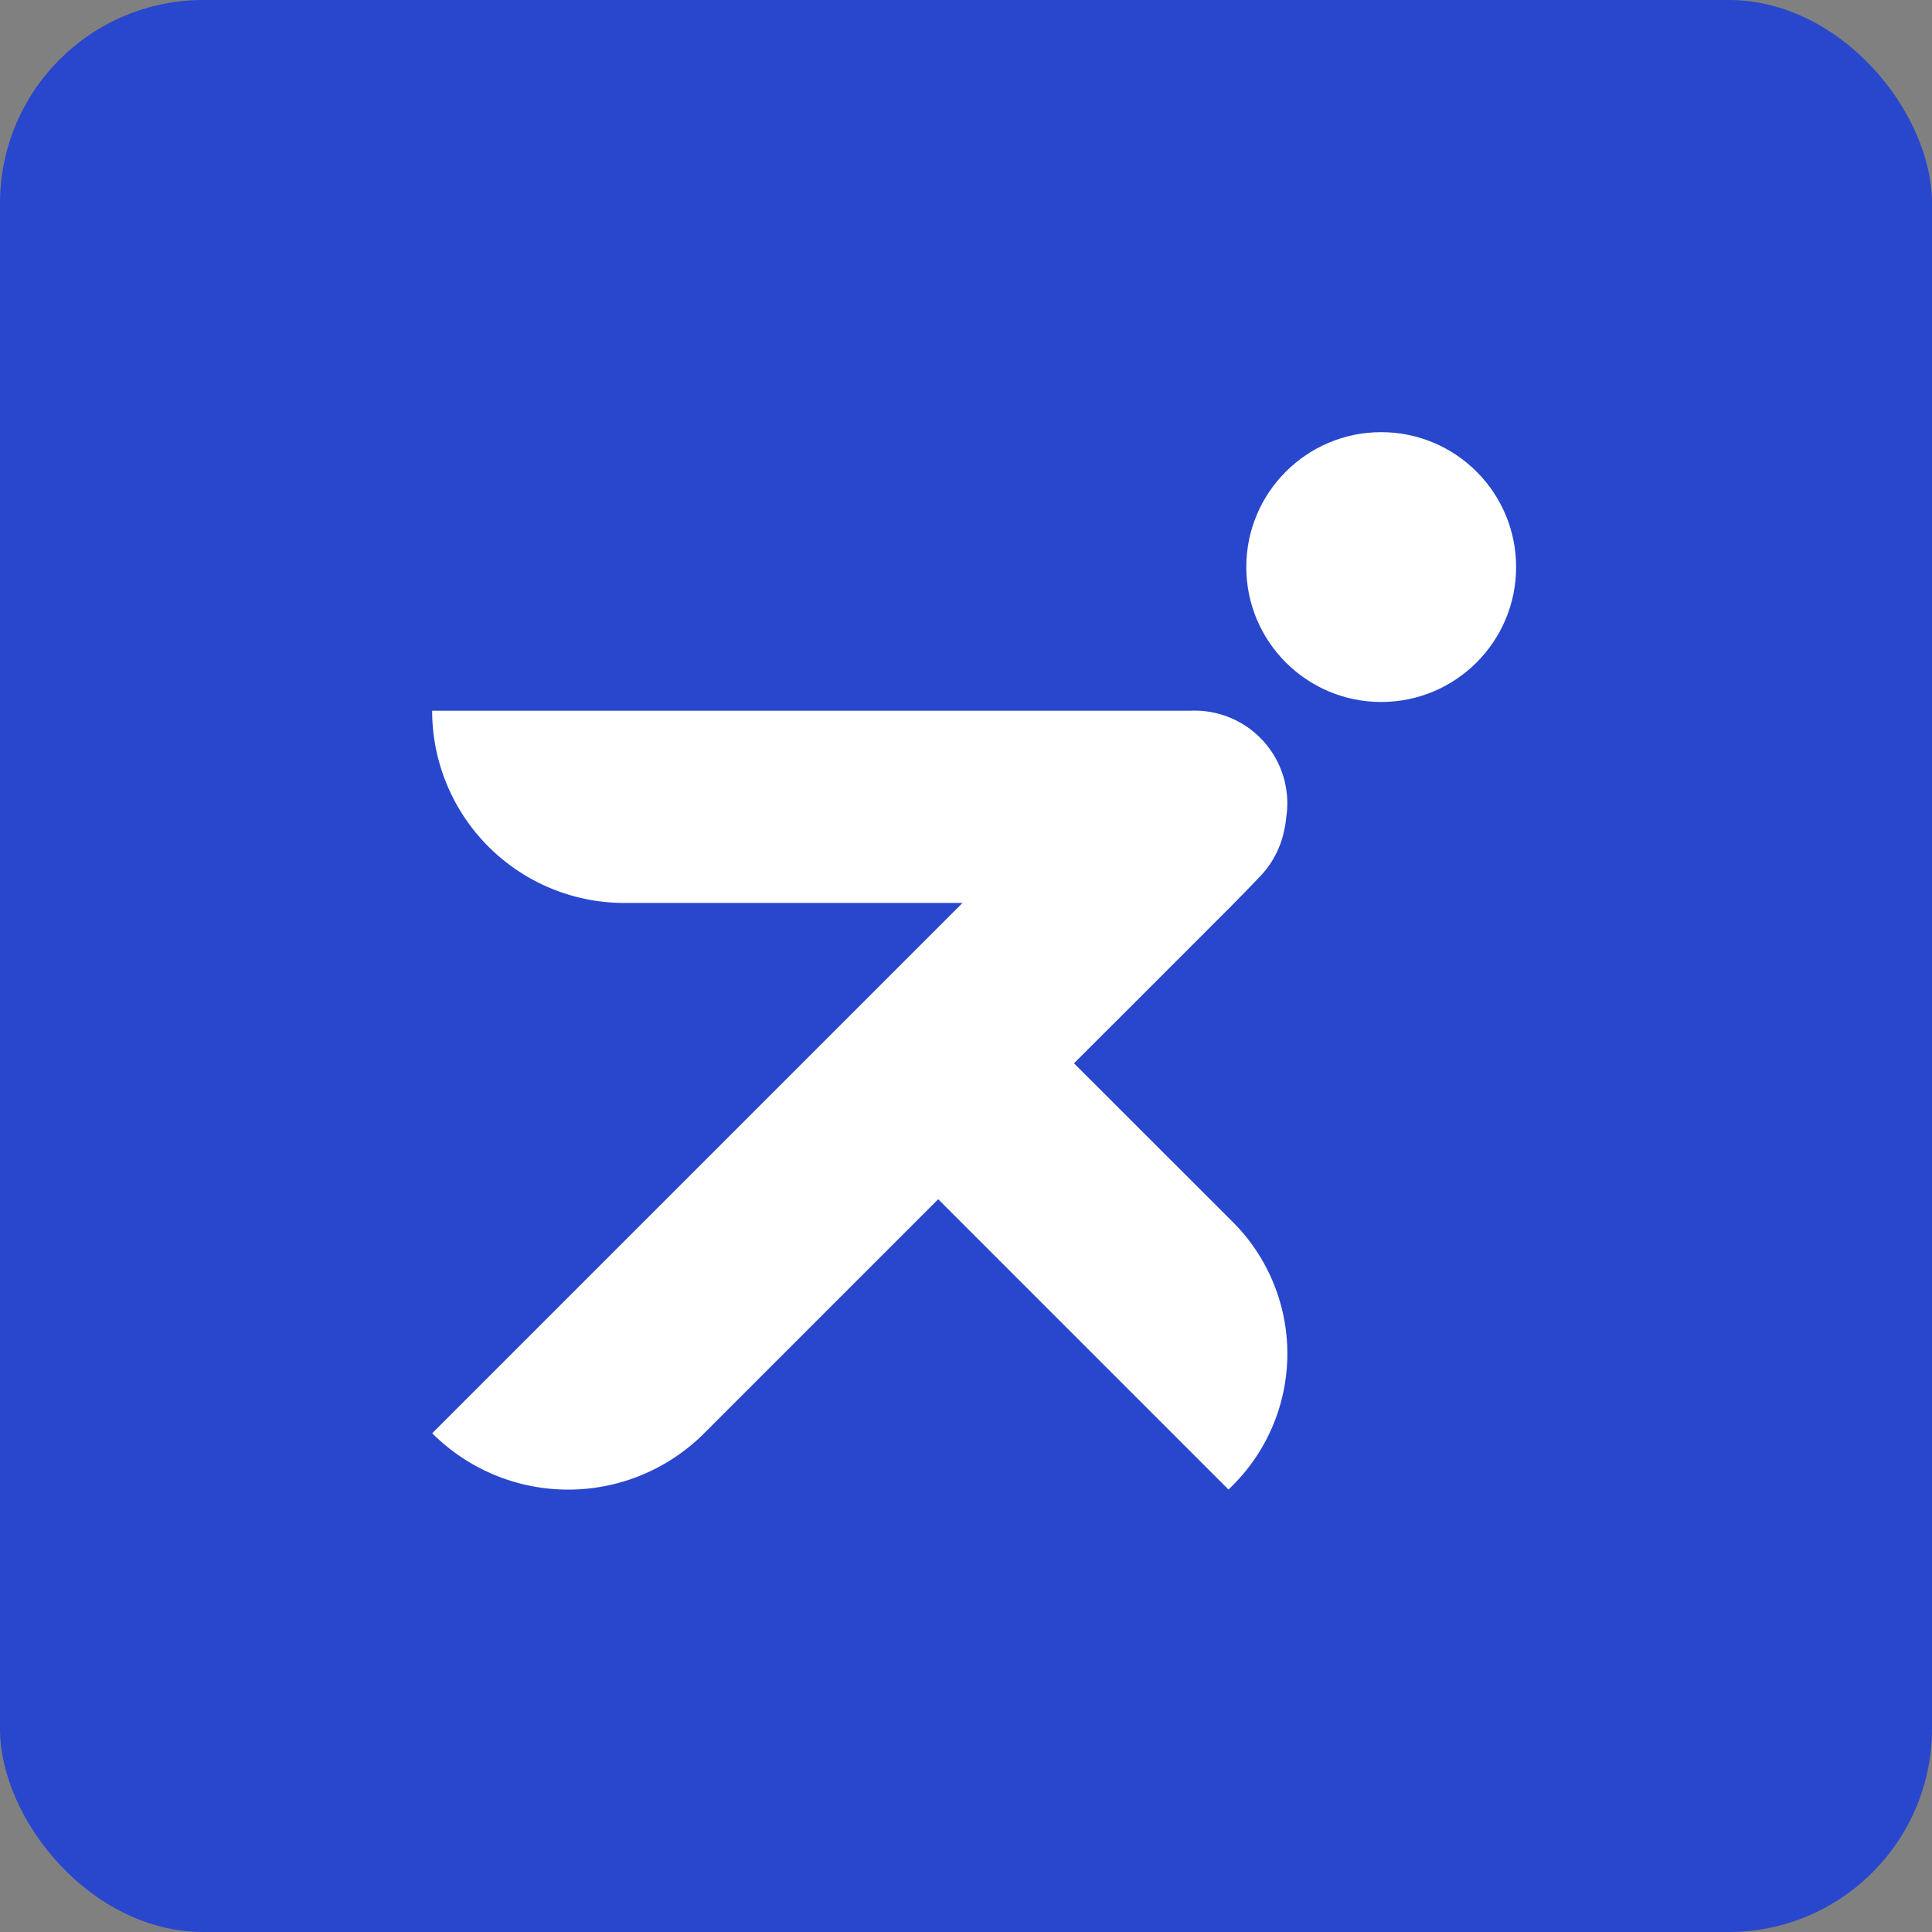 <svg xmlns="http://www.w3.org/2000/svg" width="76" height="76" viewBox="0 0 76 76">
  <rect x="0" y="0" width="76" height="76" fill="#808080" stroke="none"/>
  <defs>
    <style>
      .cls-1 {
        fill: #2847cc;
      }

      .cls-2 {
        fill: #fff;
      }
    </style>
  </defs>
  <g id="Group_327" data-name="Group 327" transform="translate(4266 -4160)">
    <rect id="Rectangle_239" data-name="Rectangle 239" class="cls-1" width="76" height="76" rx="8" transform="translate(-4266 4160)"/>
    <g id="Group_326" data-name="Group 326" transform="translate(-4249 4177)">
      <g id="Group_317" data-name="Group 317" transform="translate(0 10.957)">
        <path id="Path_161" data-name="Path 161" class="cls-2" d="M268.124,301.684,270,299.812l1.078-1.078,3.122-3.123c.185-.184,1.256-1.274,1.417-1.472a3.658,3.658,0,0,0,.783-1.658,3.777,3.777,0,0,0,.067-.406c0-.009,0-.018,0-.027a3.645,3.645,0,0,0-3.735-4.234H242.876a7.563,7.563,0,0,0,7.562,7.563h13.3l-20.86,20.86a7.562,7.562,0,0,0,10.7,0l9.205-9.205,11.42,11.42.169-.168a7.322,7.322,0,0,0,0-10.356Z" transform="translate(-242.876 -287.814)"/>
      </g>
      <circle id="Ellipse_36" data-name="Ellipse 36" class="cls-2" cx="5.307" cy="5.307" r="5.307" transform="translate(32.026)"/>
    </g>
  </g>
</svg>
